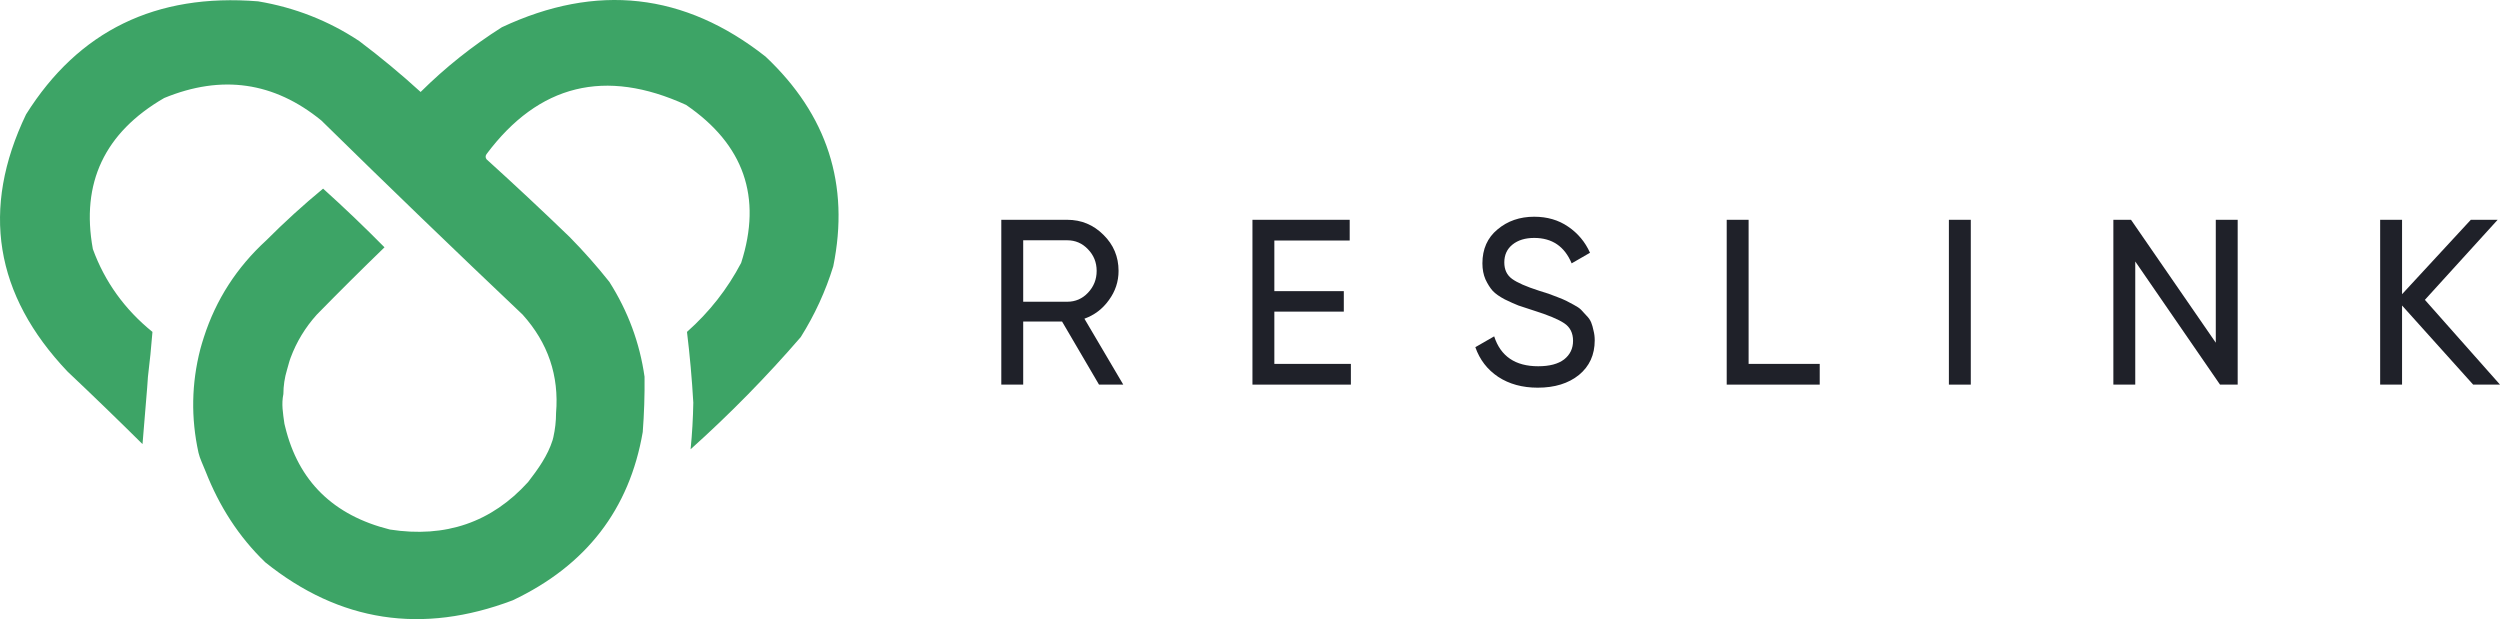 <svg width="319" height="79" viewBox="0 0 319 79" fill="none" xmlns="http://www.w3.org/2000/svg">
<g clip-path="url(#clip0_1_7084)">
<path d="M140.234 49.077L135.517 41.025H130.56V49.077H127.766V28.046H136.178C137.981 28.046 139.523 28.687 140.805 29.969C142.087 31.231 142.728 32.763 142.728 34.566C142.728 35.928 142.317 37.17 141.496 38.291C140.695 39.413 139.653 40.204 138.371 40.665L143.329 49.077H140.234ZM130.56 30.66V38.502H136.178C137.22 38.502 138.101 38.121 138.822 37.36C139.563 36.579 139.934 35.647 139.934 34.566C139.934 33.484 139.563 32.563 138.822 31.802C138.101 31.041 137.22 30.66 136.178 30.66H130.56Z" fill="#1F2129"/>
<path d="M162.607 46.433H172.372V49.077H159.813V28.046H172.221V30.69H162.607V37.15H171.47V39.763H162.607V46.433Z" fill="#1F2129"/>
<path d="M196.215 49.468C194.252 49.468 192.57 49.007 191.168 48.086C189.786 47.164 188.814 45.903 188.253 44.3L190.657 42.918C191.478 45.462 193.351 46.734 196.275 46.734C197.718 46.734 198.819 46.443 199.58 45.862C200.341 45.262 200.722 44.47 200.722 43.489C200.722 42.487 200.341 41.736 199.58 41.236C198.819 40.735 197.547 40.204 195.765 39.643C194.883 39.363 194.212 39.142 193.752 38.982C193.291 38.802 192.71 38.542 192.009 38.201C191.328 37.841 190.817 37.48 190.477 37.12C190.136 36.739 189.826 36.248 189.545 35.647C189.285 35.046 189.155 34.365 189.155 33.604C189.155 31.782 189.796 30.339 191.078 29.278C192.36 28.196 193.922 27.655 195.765 27.655C197.427 27.655 198.869 28.076 200.091 28.917C201.333 29.759 202.264 30.87 202.885 32.252L200.542 33.604C199.64 31.441 198.048 30.36 195.765 30.36C194.623 30.36 193.702 30.64 193.001 31.201C192.299 31.762 191.949 32.523 191.949 33.484C191.949 34.406 192.279 35.106 192.94 35.587C193.601 36.068 194.743 36.569 196.366 37.09C196.946 37.27 197.357 37.4 197.597 37.48C197.838 37.56 198.208 37.7 198.709 37.901C199.23 38.101 199.61 38.261 199.851 38.381C200.091 38.502 200.412 38.672 200.812 38.892C201.233 39.112 201.543 39.323 201.743 39.523C201.944 39.723 202.174 39.974 202.435 40.274C202.715 40.555 202.915 40.845 203.035 41.145C203.156 41.446 203.256 41.797 203.336 42.197C203.436 42.578 203.486 42.988 203.486 43.429C203.486 45.272 202.815 46.744 201.473 47.845C200.131 48.927 198.378 49.468 196.215 49.468Z" fill="#1F2129"/>
<path d="M223.122 46.433H232.196V49.077H220.328V28.046H223.122V46.433Z" fill="#1F2129"/>
<path d="M248.679 28.046H251.473V49.077H248.679V28.046Z" fill="#1F2129"/>
<path d="M282.734 28.046H285.528V49.077H283.275L272.459 33.364V49.077H269.665V28.046H271.918L282.734 43.729V28.046Z" fill="#1F2129"/>
<path d="M319 49.077H315.575L306.502 38.982V49.077H303.708V28.046H306.502V37.54L315.275 28.046H318.7L309.416 38.261L319 49.077Z" fill="#1F2129"/>
<path fill-rule="evenodd" clip-rule="evenodd" d="M82.244 48.077C82.269 50.43 82.193 52.78 82.014 55.125C80.317 65.004 74.786 72.163 65.423 76.6C53.856 80.98 43.333 79.365 33.854 71.754C30.415 68.448 27.958 64.534 26.25 60.191C25.923 59.358 25.485 58.477 25.328 57.768C24.355 53.338 24.432 48.933 25.559 44.553C25.693 44.051 25.837 43.579 26.02 43.011C27.557 38.236 30.207 34.124 33.969 30.677C36.284 28.353 38.704 26.151 41.228 24.069C43.916 26.492 46.528 28.988 49.062 31.558C46.14 34.388 43.26 37.251 40.422 40.148C38.95 41.786 37.836 43.621 37.08 45.654C36.884 46.183 36.789 46.636 36.619 47.196C36.317 48.195 36.164 49.223 36.159 50.279C35.893 51.561 36.104 52.711 36.292 54.072L36.389 54.464C38.074 61.398 42.529 65.766 49.754 67.569C56.848 68.671 62.724 66.652 67.382 61.512C68.67 59.838 69.879 58.162 70.511 56.165L70.608 55.786C70.837 54.769 70.952 53.741 70.953 52.702C71.352 47.936 69.931 43.751 66.69 40.148C58.068 31.979 49.504 23.72 40.998 15.369C34.962 10.443 28.28 9.488 20.95 12.506C13.341 16.916 10.307 23.34 11.848 31.778C13.37 35.952 15.905 39.477 19.453 42.35C19.304 44.255 19.112 46.164 18.877 48.077L18.78 49.447C18.78 49.447 18.377 54.282 18.185 56.667C15.044 53.554 11.857 50.47 8.623 47.416C-0.694 37.607 -2.461 26.668 3.323 14.598C10.021 3.926 19.891 -0.883 32.933 0.171C37.626 0.957 41.927 2.645 45.837 5.237C48.55 7.28 51.162 9.446 53.671 11.735C56.825 8.608 60.281 5.855 64.04 3.475C76.11 -2.181 87.324 -0.933 97.683 7.22C105.568 14.639 108.448 23.56 106.324 33.98C105.343 37.16 103.96 40.17 102.176 43.011C97.828 48.049 93.143 52.821 88.12 57.327C88.317 55.358 88.432 53.376 88.466 51.38C88.292 48.35 88.023 45.34 87.659 42.35C90.524 39.807 92.828 36.871 94.572 33.54C97.269 25.154 94.927 18.437 87.544 13.387C77.224 8.667 68.736 10.759 62.082 19.664C61.928 19.884 61.928 20.104 62.082 20.325C65.679 23.582 69.212 26.886 72.681 30.236C74.481 32.063 76.171 33.972 77.751 35.963C80.132 39.709 81.629 43.747 82.244 48.077Z" fill="#3DA466"/>
</g>
<defs>
<clipPath id="clip0_1_7084">
<rect width="319" height="79" fill="white"/>
</clipPath>
</defs>
</svg>
